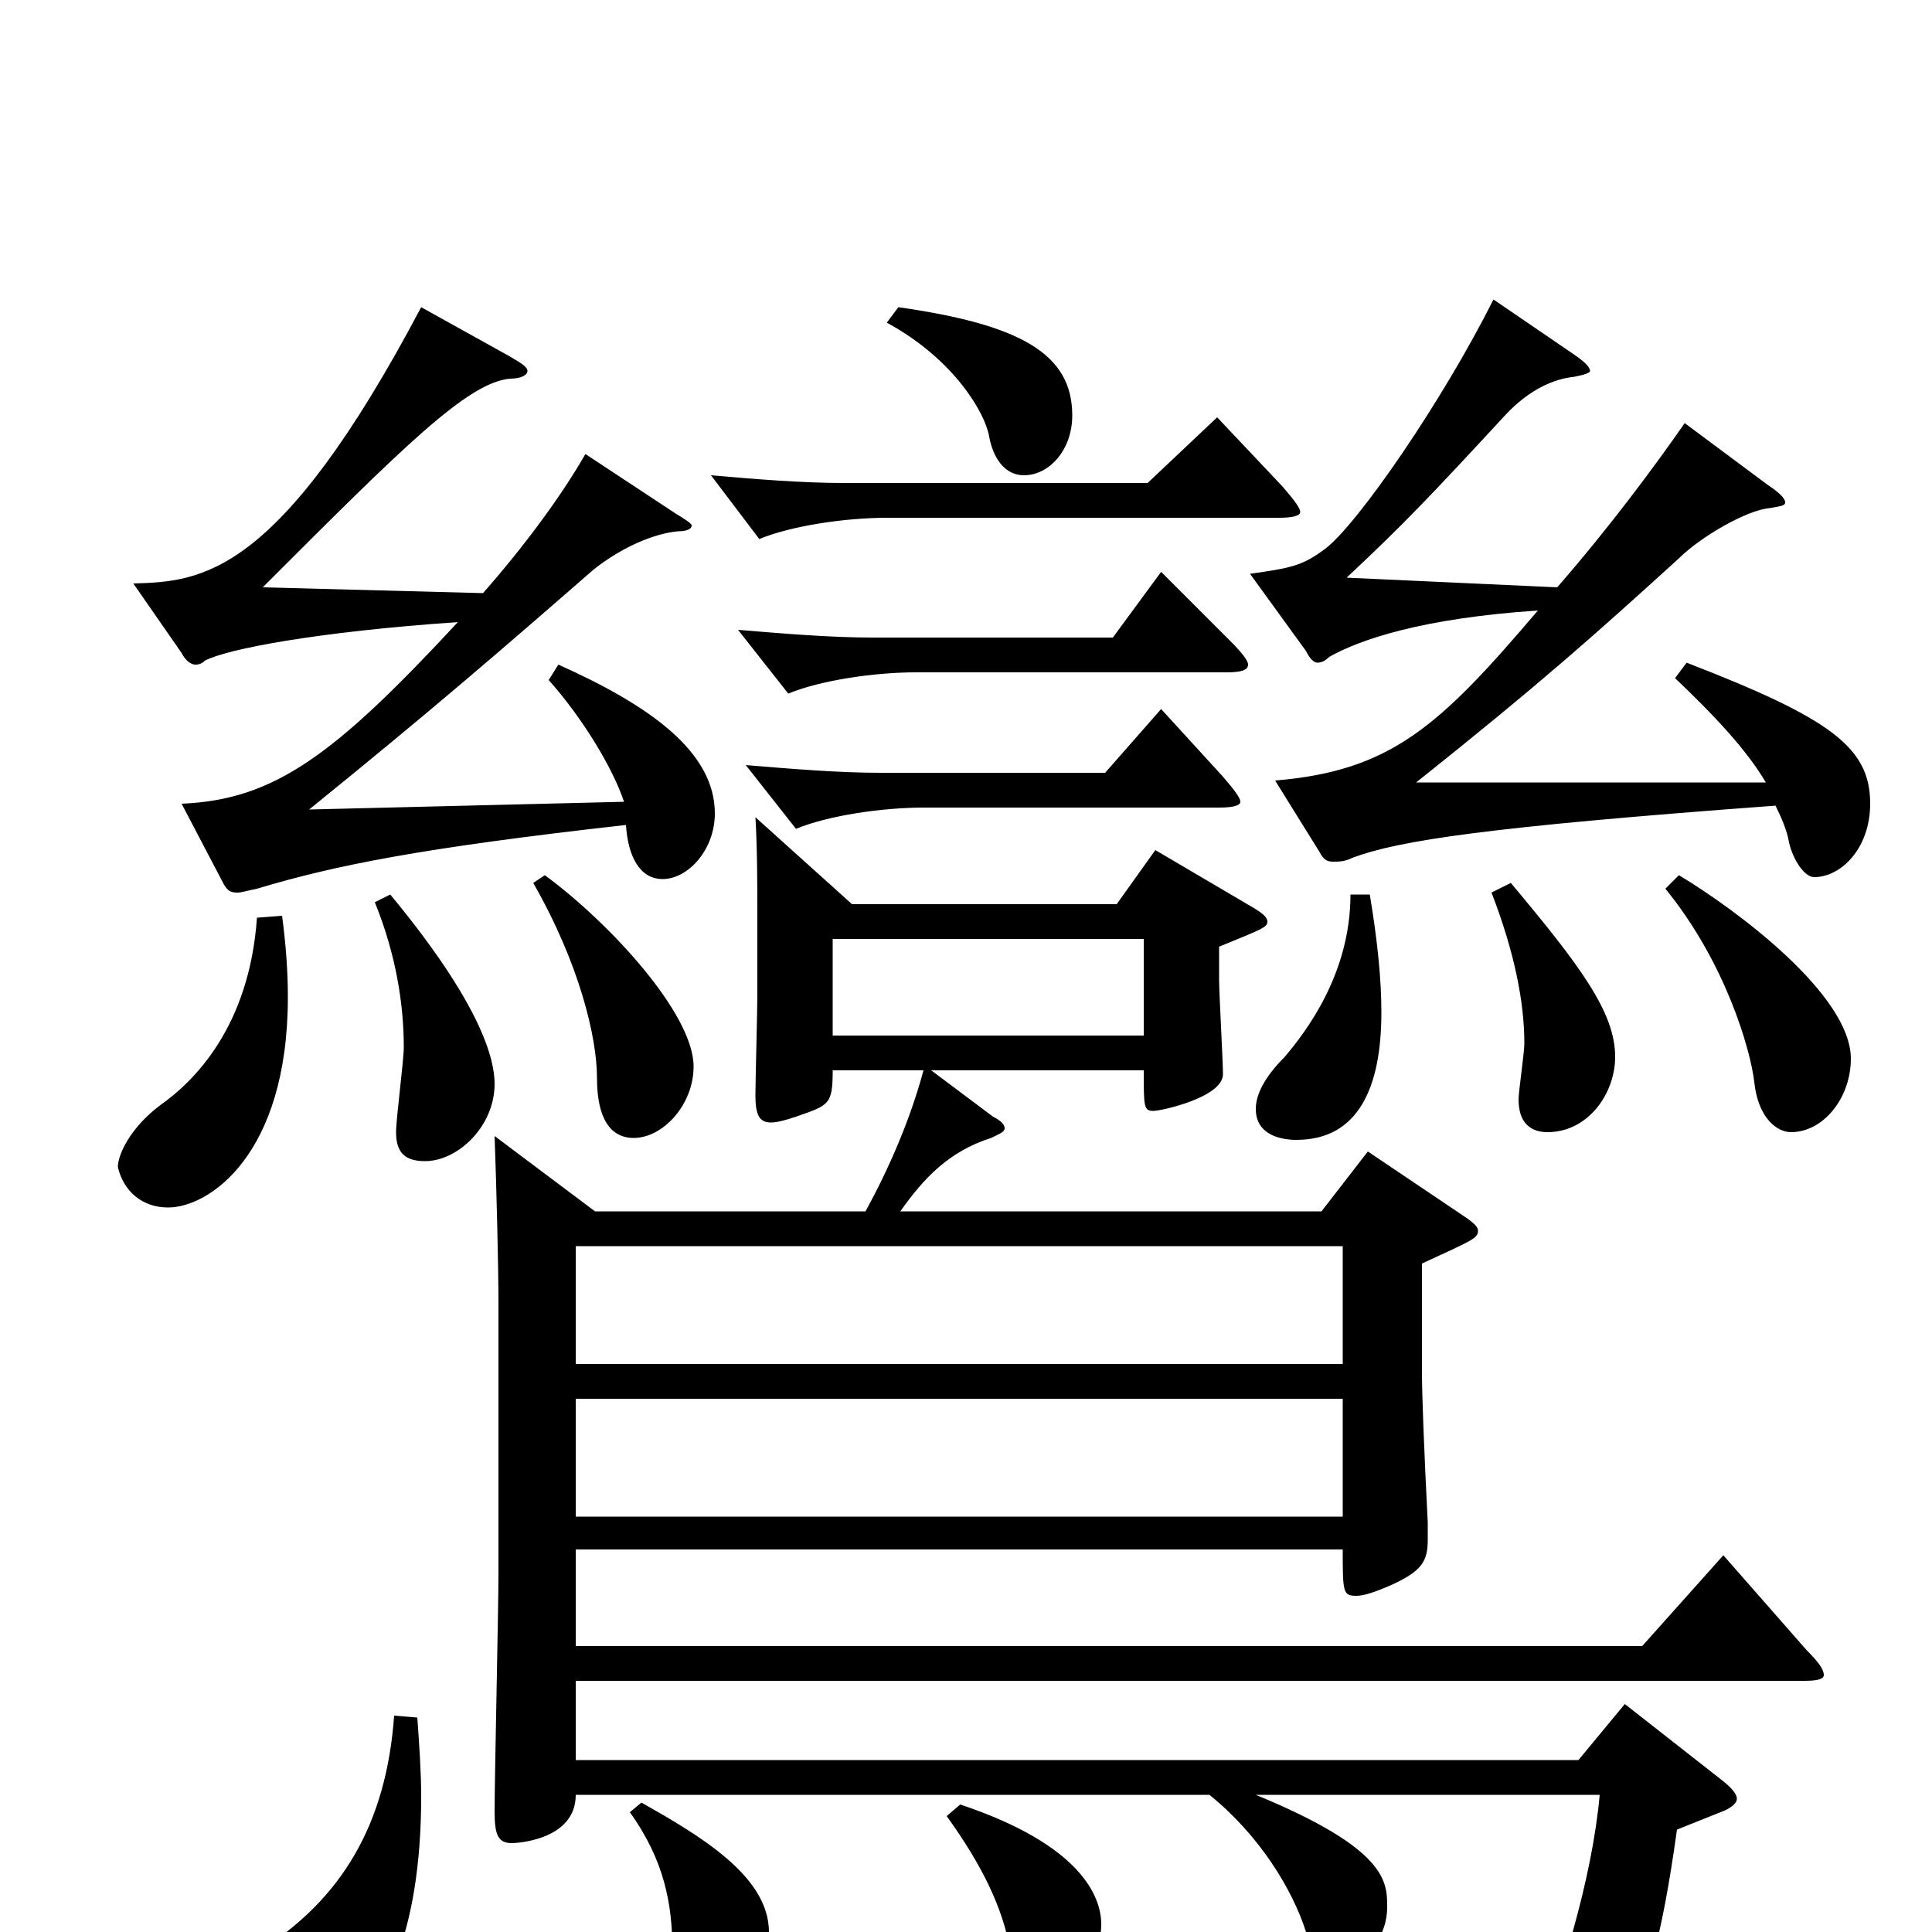 <svg xmlns="http://www.w3.org/2000/svg" viewBox="0 -1000 1000 1000">
	<path fill="#000000" d="M892 -195L850 -148H298V-198H695C695 -176 695 -174 702 -174C706 -174 712 -176 721 -180C736 -187 739 -192 739 -203V-212C737 -251 736 -279 736 -290V-346C762 -358 765 -359 765 -363C765 -365 763 -367 757 -371L708 -404L684 -373H466C478 -390 491 -404 513 -411C517 -413 520 -414 520 -416C520 -418 518 -420 514 -422L482 -446H592C592 -427 592 -425 597 -425C601 -425 633 -432 633 -444C633 -451 631 -486 631 -493V-510C653 -519 656 -520 656 -523C656 -525 654 -527 649 -530L598 -560L578 -532H441L391 -577C392 -561 392 -539 392 -528V-485C392 -477 391 -440 391 -433C391 -423 393 -419 399 -419C402 -419 406 -420 412 -422C429 -428 431 -428 431 -446H478C471 -420 460 -395 448 -373H308L256 -412C257 -385 258 -344 258 -325V-186C258 -166 256 -80 256 -62C256 -50 258 -46 265 -46C266 -46 298 -47 298 -71H626C652 -50 669 -22 676 0C679 9 684 15 695 15C706 15 718 4 718 -13C718 -26 718 -43 650 -71H828C826 -49 821 -25 814 0C807 24 796 36 764 36C741 36 709 30 662 19L659 32C739 51 756 64 762 91C763 97 764 99 767 99C768 99 770 98 773 97C834 70 852 62 868 -53L893 -63C897 -65 899 -67 899 -69C899 -71 897 -74 892 -78L841 -118L817 -89H298V-130H934C941 -130 944 -131 944 -133C944 -136 941 -140 935 -146ZM298 -294V-355H695V-294ZM298 -215V-276H695V-215ZM490 -60C508 -35 519 -13 523 10C527 29 531 32 540 32C557 32 570 13 570 -4C570 -18 560 -45 497 -66ZM326 -62C344 -37 348 -14 348 9C348 28 354 37 366 37C382 37 398 19 398 0C398 -29 362 -50 332 -67ZM431 -464V-514H592V-464ZM867 -649C887 -630 904 -612 914 -595H733C797 -646 825 -671 869 -711C880 -722 904 -736 916 -737C921 -738 924 -738 924 -740C924 -742 921 -745 915 -749L872 -781C856 -758 833 -727 806 -696L697 -701C727 -729 742 -745 779 -785C792 -799 805 -804 815 -805C820 -806 823 -807 823 -808C823 -810 820 -813 814 -817L773 -845C747 -793 703 -729 686 -716C674 -707 668 -706 647 -703L676 -663C678 -659 680 -657 682 -657C684 -657 686 -658 688 -660C704 -669 736 -680 796 -684C745 -624 720 -601 660 -596L683 -559C685 -555 687 -554 690 -554C693 -554 696 -554 700 -556C724 -565 770 -572 919 -583C922 -577 925 -570 926 -564C928 -555 934 -546 939 -546C953 -546 968 -561 968 -584C968 -613 948 -628 873 -657ZM601 -633L572 -600H456C434 -600 410 -602 386 -604L412 -571C429 -578 457 -582 478 -582H631C638 -582 642 -583 642 -585C642 -587 639 -591 633 -598ZM459 -833C494 -814 510 -786 512 -774C514 -763 520 -754 530 -754C543 -754 555 -767 555 -785C555 -817 528 -832 465 -841ZM630 -784L594 -750H437C415 -750 391 -752 368 -754L393 -721C410 -728 438 -732 459 -732H662C669 -732 673 -733 673 -735C673 -737 670 -741 664 -748ZM284 -648C301 -629 317 -603 323 -585L160 -581C223 -632 260 -664 307 -705C322 -717 339 -724 351 -725C355 -725 358 -726 358 -728C358 -729 355 -731 350 -734L303 -765C291 -744 272 -718 250 -693L136 -696C209 -769 242 -802 264 -804C270 -804 273 -806 273 -808C273 -810 270 -812 263 -816L218 -841C144 -701 104 -699 69 -698L94 -662C96 -658 99 -656 101 -656C102 -656 104 -656 106 -658C117 -664 164 -673 237 -678C173 -609 142 -586 94 -584L116 -542C118 -539 119 -538 123 -538C125 -538 128 -539 133 -540C173 -552 217 -561 324 -573C325 -557 331 -545 343 -545C356 -545 370 -560 370 -579C370 -611 336 -635 289 -656ZM601 -704L576 -670H452C430 -670 406 -672 382 -674L408 -641C425 -648 453 -652 474 -652H635C642 -652 646 -653 646 -656C646 -658 643 -662 637 -668ZM862 -540C893 -502 906 -457 908 -440C910 -421 920 -414 927 -414C944 -414 958 -432 958 -452C958 -485 899 -529 869 -547ZM276 -543C300 -501 309 -463 309 -442C309 -421 316 -411 328 -411C343 -411 359 -428 359 -448C359 -475 316 -522 282 -547ZM772 -538C784 -507 789 -481 789 -460C789 -455 786 -435 786 -431C786 -419 792 -414 801 -414C822 -414 836 -434 836 -453C836 -476 818 -500 782 -543ZM699 -537C699 -496 676 -466 665 -453C654 -442 650 -433 650 -426C650 -412 664 -410 671 -410C703 -410 715 -437 715 -476C715 -493 713 -513 709 -537ZM194 -533C205 -506 209 -480 209 -458C209 -451 205 -421 205 -414C205 -403 210 -399 220 -399C237 -399 256 -417 256 -439C256 -451 250 -479 202 -537ZM133 -525C129 -468 100 -440 83 -428C67 -416 61 -402 61 -396C64 -383 74 -375 87 -375C108 -375 149 -402 149 -484C149 -497 148 -511 146 -526ZM204 -112C200 -56 177 -17 134 10C112 23 111 32 111 41C114 55 128 61 143 61C152 61 161 59 169 56C198 45 218 1 218 -70C218 -83 217 -97 216 -111Z"/>
</svg>